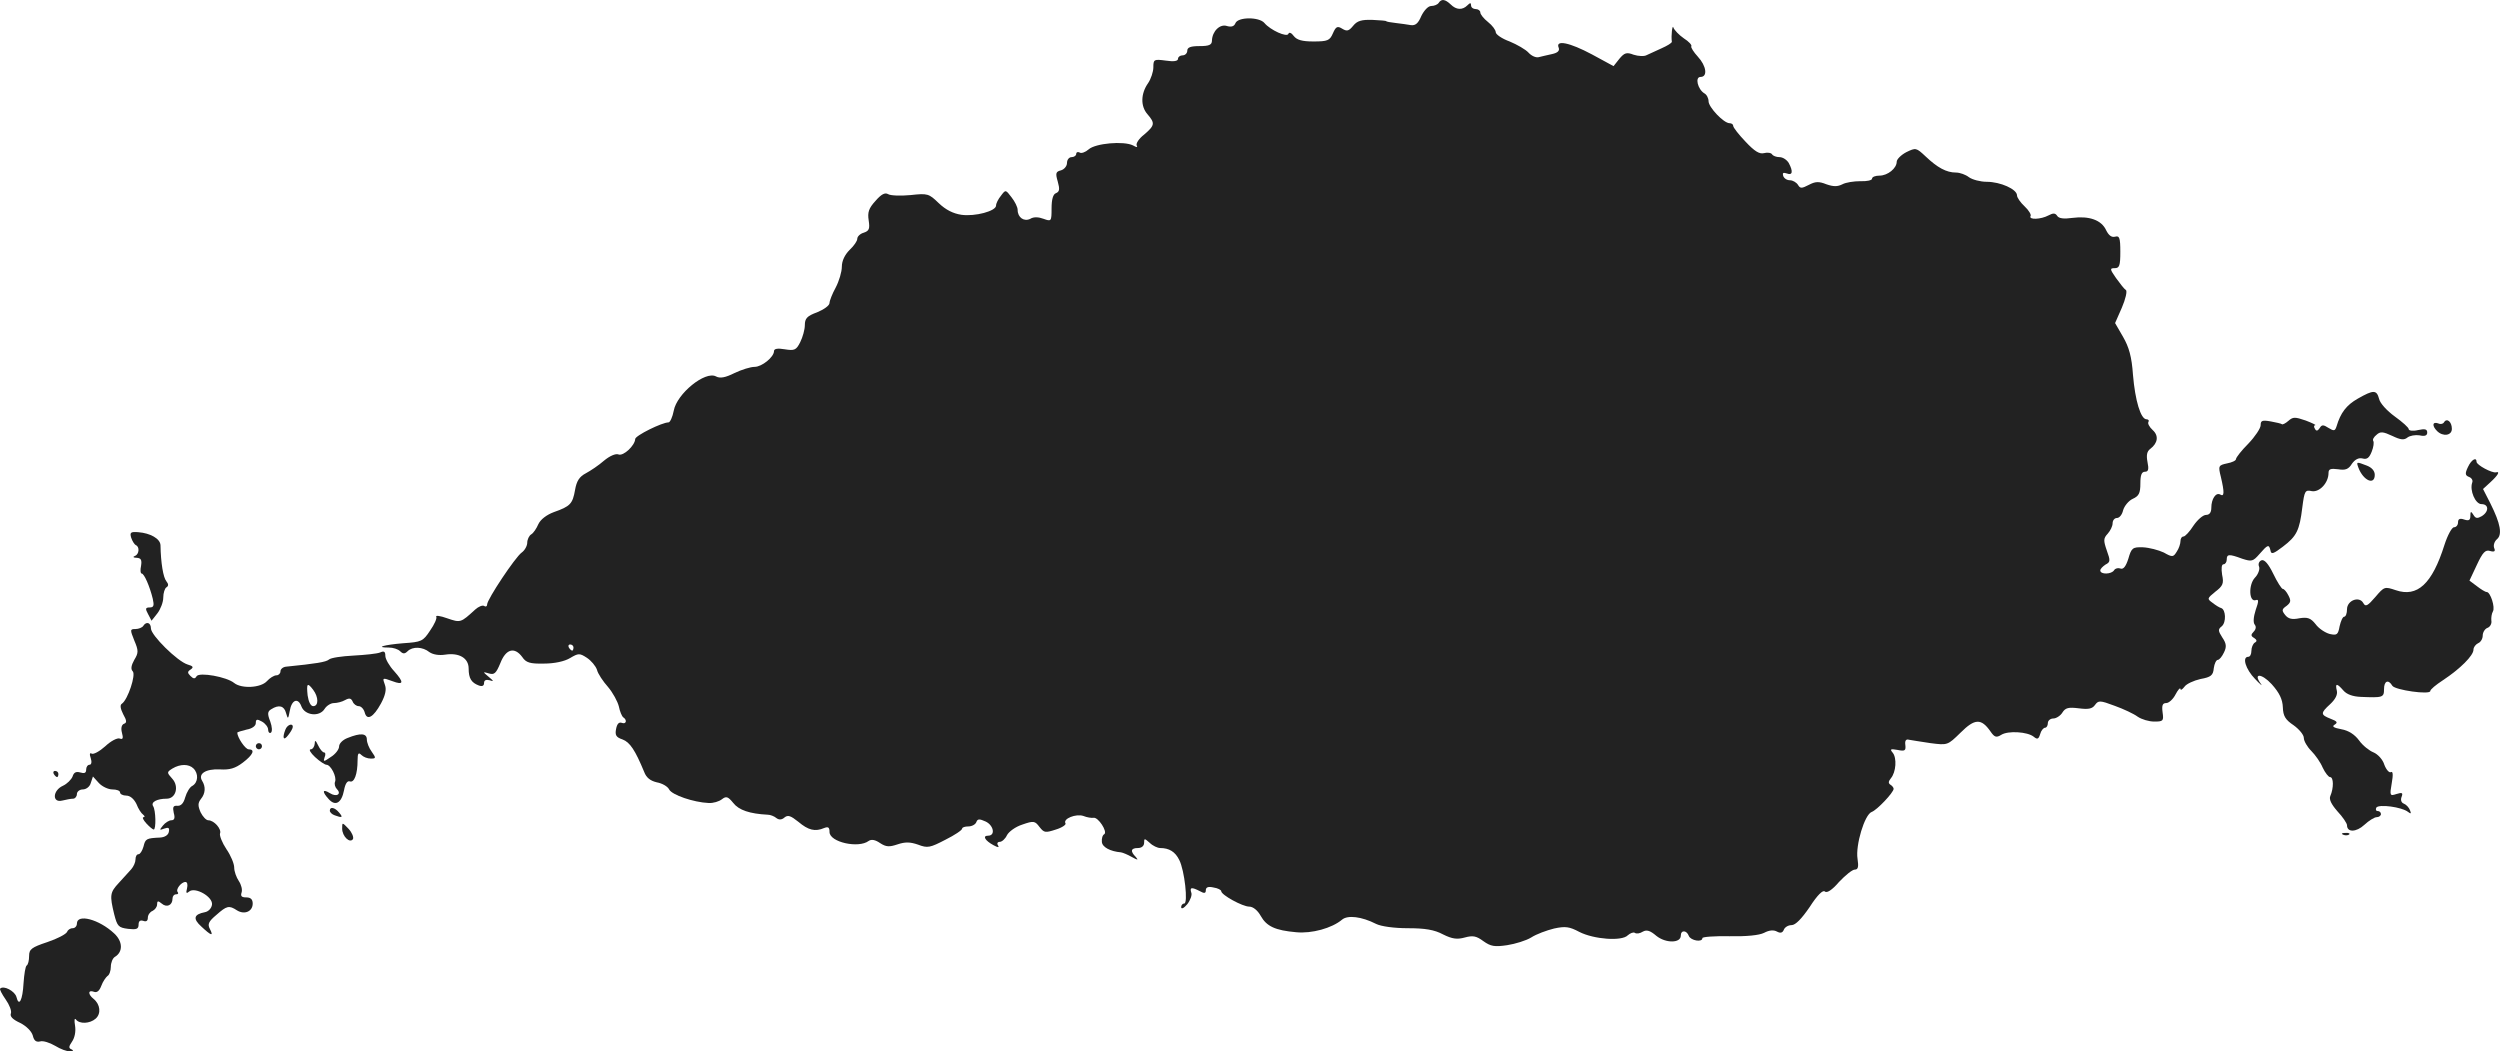 <?xml version="1.0" standalone="no"?>
<!DOCTYPE svg PUBLIC "-//W3C//DTD SVG 20010904//EN"
 "http://www.w3.org/TR/2001/REC-SVG-20010904/DTD/svg10.dtd">
<svg version="1.0" xmlns="http://www.w3.org/2000/svg"
 width="810.539pt" height="340.867pt" viewBox="0 0 810.539 340.867"
 preserveAspectRatio="xMidYMid meet">
<g transform="translate(-635.066,1225.945) scale(0.1,-0.1)"
fill="#222222" stroke="none">
<path d="M11015 12250 c-3 -5 -14 -10 -24 -10 -10 0 -23 -14 -32 -32 -10 -24
-19 -32 -34 -30 -11 2 -33 5 -50 7 -16 2 -30 4 -30 6 0 1 -20 3 -45 4 -35 1
-49 -3 -62 -19 -14 -17 -20 -19 -35 -10 -16 10 -21 8 -31 -15 -10 -23 -17 -26
-63 -26 -37 0 -54 5 -64 18 -7 10 -15 13 -17 7 -4 -13 -59 12 -78 35 -17 20
-86 20 -94 -1 -4 -10 -13 -13 -27 -9 -23 8 -48 -17 -49 -47 0 -14 -9 -18 -40
-18 -29 0 -40 -4 -40 -15 0 -8 -7 -15 -15 -15 -8 0 -15 -5 -15 -11 0 -8 -14
-10 -40 -6 -38 5 -40 4 -40 -22 0 -14 -8 -38 -17 -51 -24 -34 -25 -75 -2 -101
25 -29 24 -36 -11 -66 -17 -13 -27 -29 -24 -35 4 -7 0 -7 -12 0 -30 15 -122 7
-144 -13 -10 -9 -24 -14 -29 -10 -6 3 -11 1 -11 -4 0 -6 -7 -11 -15 -11 -8 0
-15 -8 -15 -19 0 -10 -9 -21 -20 -24 -16 -4 -18 -9 -10 -36 7 -25 6 -33 -6
-38 -9 -3 -14 -20 -14 -49 0 -43 -1 -43 -26 -34 -16 6 -32 7 -43 0 -20 -10
-41 4 -41 29 0 9 -9 27 -20 41 -19 25 -19 25 -34 5 -9 -11 -16 -25 -16 -32 0
-18 -68 -36 -112 -30 -27 4 -51 16 -74 38 -32 31 -36 32 -91 26 -32 -3 -65 -2
-73 3 -10 6 -22 0 -41 -22 -22 -24 -26 -37 -22 -63 4 -27 2 -34 -16 -40 -11
-3 -21 -12 -21 -20 0 -7 -11 -23 -25 -36 -15 -15 -25 -35 -25 -54 0 -17 -9
-47 -20 -68 -11 -20 -20 -43 -20 -50 0 -8 -18 -21 -40 -30 -33 -12 -40 -20
-40 -42 0 -14 -7 -39 -15 -55 -13 -26 -19 -28 -50 -23 -23 4 -35 2 -35 -6 0
-19 -39 -51 -63 -51 -13 0 -42 -9 -65 -20 -30 -15 -47 -18 -60 -11 -35 19
-127 -56 -137 -111 -4 -21 -12 -38 -17 -38 -21 0 -108 -43 -108 -54 -1 -21
-38 -56 -54 -50 -9 4 -29 -5 -47 -20 -17 -15 -44 -33 -59 -41 -21 -11 -30 -25
-35 -54 -8 -45 -15 -53 -69 -72 -24 -9 -43 -24 -50 -39 -6 -14 -16 -29 -23
-33 -7 -4 -13 -17 -13 -27 0 -10 -8 -25 -18 -32 -21 -15 -112 -152 -112 -168
0 -6 -4 -9 -10 -5 -5 3 -18 -2 -29 -12 -47 -43 -47 -43 -91 -28 -22 8 -38 10
-35 5 3 -5 -6 -25 -20 -45 -23 -35 -28 -37 -87 -41 -61 -5 -94 -14 -47 -14 14
0 30 -5 37 -12 9 -9 15 -9 24 0 16 16 49 15 71 -3 12 -8 31 -11 51 -8 45 7 76
-11 76 -45 0 -32 9 -46 33 -55 11 -4 17 -1 17 8 0 9 6 12 18 9 14 -5 14 -3 -3
11 -20 17 -20 17 1 11 17 -5 23 0 37 34 18 46 46 53 71 19 12 -18 25 -22 70
-21 34 0 67 7 85 18 27 16 31 16 54 1 14 -9 29 -27 33 -39 3 -13 20 -38 36
-56 16 -19 31 -47 35 -63 3 -16 10 -32 14 -35 14 -9 10 -24 -5 -18 -9 3 -15
-4 -18 -20 -4 -20 0 -27 21 -34 24 -9 41 -35 70 -105 7 -19 20 -29 41 -34 17
-3 35 -13 40 -23 9 -18 80 -42 128 -44 15 -1 34 5 43 12 14 11 20 9 37 -12 18
-23 53 -35 112 -38 8 0 21 -5 28 -11 8 -6 17 -6 26 2 11 9 20 6 45 -14 32 -27
54 -33 84 -20 13 5 17 2 17 -13 0 -33 94 -54 127 -29 9 6 21 4 37 -7 20 -13
30 -13 57 -4 24 8 40 8 66 -1 31 -12 39 -10 89 16 30 15 54 31 54 36 0 4 9 7
20 7 11 0 23 6 26 14 4 11 10 11 30 2 26 -12 33 -46 8 -46 -19 0 -10 -16 18
-31 15 -8 19 -8 14 0 -4 6 -1 11 6 11 7 0 18 10 23 21 6 12 28 28 50 35 37 13
41 12 56 -8 15 -19 19 -19 53 -8 20 6 34 16 31 20 -9 15 34 32 58 24 12 -5 27
-7 33 -6 15 3 46 -45 35 -53 -6 -3 -9 -14 -8 -25 1 -17 27 -31 62 -34 6 -1 21
-7 35 -15 20 -11 22 -11 13 0 -19 19 -16 29 7 29 12 0 20 7 20 17 0 15 1 15
18 0 10 -10 26 -17 34 -17 29 0 49 -12 62 -39 17 -33 29 -141 16 -141 -6 0
-10 -6 -10 -12 1 -7 9 -3 20 10 10 13 16 30 13 37 -6 18 1 19 28 5 14 -8 19
-7 19 3 0 10 8 13 25 9 14 -2 25 -8 25 -12 0 -12 69 -50 91 -50 12 0 27 -12
37 -30 19 -34 47 -47 115 -53 50 -5 116 13 149 41 18 15 63 10 110 -14 16 -8
58 -14 103 -14 56 0 86 -5 114 -20 30 -15 46 -17 71 -10 26 7 37 5 60 -12 24
-17 36 -19 77 -13 26 4 62 15 78 25 17 11 50 23 74 29 37 8 50 6 82 -11 47
-24 138 -31 157 -11 8 7 18 11 23 8 5 -4 17 -2 26 4 13 7 24 3 44 -14 30 -24
79 -24 79 1 0 19 19 18 26 -1 6 -15 44 -22 44 -7 0 4 39 7 88 6 55 -1 96 3
112 11 17 9 31 10 42 4 11 -6 18 -4 22 6 3 8 14 15 25 15 13 0 33 21 59 59 25
39 43 56 49 50 6 -6 23 4 46 31 21 22 43 40 51 40 11 0 13 9 9 35 -7 44 23
144 46 152 17 6 71 63 71 75 0 4 -5 10 -10 13 -8 5 -7 11 1 21 17 20 20 66 6
83 -10 12 -7 13 16 9 24 -5 27 -2 25 16 -2 14 2 20 12 17 8 -1 40 -7 70 -11
55 -7 55 -7 97 34 46 46 67 47 97 4 13 -19 19 -21 35 -11 22 14 85 10 105 -6
12 -10 16 -8 21 8 3 12 11 21 16 21 5 0 9 7 9 15 0 8 8 15 18 15 9 0 23 9 29
19 10 16 20 18 53 14 31 -4 44 -2 53 11 11 15 16 15 64 -3 28 -10 62 -26 74
-35 13 -9 37 -16 54 -16 29 0 31 2 27 30 -3 23 0 30 12 30 8 0 22 12 30 28 8
15 15 23 16 18 0 -6 6 -2 13 7 6 9 30 20 52 25 34 6 41 12 43 35 2 15 8 27 13
27 5 0 14 11 20 24 9 18 8 29 -5 48 -14 22 -15 27 -2 37 15 13 13 54 -2 59 -5
1 -18 9 -28 17 -18 13 -18 14 9 36 25 19 28 27 22 55 -3 21 -2 34 5 34 5 0 10
7 10 15 0 18 7 19 50 3 31 -10 35 -9 56 15 27 31 31 33 36 11 2 -13 10 -10 40
13 45 34 54 53 63 127 7 54 9 58 31 53 25 -4 54 27 54 59 0 13 7 15 31 12 24
-4 34 0 45 18 10 14 22 20 34 17 15 -4 22 2 30 22 6 15 8 30 5 35 -3 4 2 13
11 20 12 11 21 10 51 -4 27 -13 38 -14 49 -5 8 6 25 9 39 7 17 -4 25 -1 25 9
0 11 -7 13 -30 8 -16 -4 -30 -2 -30 3 0 5 -20 23 -45 41 -25 18 -48 43 -51 57
-8 30 -18 30 -69 1 -37 -21 -56 -46 -69 -90 -5 -15 -8 -16 -26 -5 -17 11 -22
11 -29 -1 -6 -9 -11 -10 -15 -2 -4 6 -4 11 1 12 4 0 -10 7 -31 15 -35 12 -41
12 -56 -1 -9 -8 -19 -13 -21 -11 -2 2 -19 6 -36 9 -28 5 -33 3 -33 -12 0 -10
-18 -37 -40 -60 -22 -22 -40 -45 -40 -50 0 -5 -13 -11 -29 -14 -28 -6 -29 -8
-20 -44 12 -51 11 -65 -2 -57 -14 8 -29 -14 -29 -43 0 -15 -6 -23 -17 -23 -10
0 -28 -16 -41 -35 -12 -19 -27 -35 -32 -35 -6 0 -10 -7 -10 -15 0 -8 -5 -24
-12 -34 -11 -18 -14 -19 -42 -3 -17 8 -47 16 -68 17 -33 1 -37 -2 -47 -37 -8
-25 -16 -35 -25 -32 -8 3 -17 1 -21 -5 -8 -14 -45 -15 -45 -1 0 5 8 13 17 19
16 8 16 13 4 46 -11 32 -11 39 3 54 9 10 16 25 16 34 0 9 6 17 14 17 8 0 17
11 20 25 4 14 18 31 31 37 20 9 25 18 25 50 0 27 4 38 15 38 11 0 13 8 8 32
-4 21 -2 34 9 42 25 19 28 43 8 61 -11 10 -17 22 -14 26 3 5 0 9 -6 9 -19 0
-37 61 -44 144 -4 59 -13 90 -32 123 l-26 45 22 50 c12 28 18 54 13 57 -5 3
-19 21 -32 39 -20 29 -21 32 -4 32 15 0 18 8 18 53 0 46 -3 53 -17 49 -12 -3
-21 5 -29 21 -15 33 -55 47 -109 40 -28 -4 -45 -2 -50 7 -6 9 -13 9 -28 1 -24
-13 -65 -15 -58 -2 3 4 -6 19 -19 31 -14 13 -25 29 -25 36 0 20 -54 44 -98 44
-21 0 -47 7 -58 15 -10 8 -29 15 -42 15 -31 0 -60 16 -98 52 -31 29 -32 29
-63 14 -17 -9 -31 -23 -31 -31 0 -21 -29 -45 -56 -45 -13 0 -24 -4 -24 -10 0
-5 -17 -9 -38 -8 -21 0 -47 -4 -58 -10 -16 -8 -29 -8 -52 0 -25 10 -36 9 -57
-2 -23 -12 -28 -12 -35 0 -5 8 -17 15 -26 15 -10 0 -19 6 -22 14 -3 10 0 12
12 8 18 -7 21 6 6 34 -6 10 -19 19 -30 19 -10 0 -21 4 -24 9 -3 5 -15 7 -26 4
-15 -4 -31 6 -60 37 -22 23 -40 46 -40 51 0 5 -5 9 -12 9 -19 0 -68 52 -68 71
0 10 -6 22 -14 26 -21 13 -31 53 -12 53 24 0 19 36 -9 66 -13 14 -23 30 -21
33 3 4 -8 16 -24 26 -16 11 -31 27 -34 35 -3 12 -8 -25 -5 -46 0 -4 -15 -13
-33 -21 -18 -8 -40 -18 -48 -22 -8 -5 -27 -4 -43 1 -23 9 -30 6 -46 -13 l-19
-24 -70 38 c-73 39 -119 48 -108 22 4 -10 -3 -17 -22 -21 -15 -3 -34 -8 -43
-10 -9 -2 -23 4 -33 15 -9 10 -37 26 -61 36 -25 9 -45 23 -45 30 0 7 -11 22
-25 33 -14 11 -25 25 -25 31 0 6 -7 11 -15 11 -8 0 -15 5 -15 12 0 9 -3 9 -12
0 -16 -16 -36 -15 -54 3 -18 17 -30 19 -39 5z m-2805 -2090 c0 -5 -2 -10 -4
-10 -3 0 -8 5 -11 10 -3 6 -1 10 4 10 6 0 11 -4 11 -10z"/>
<path d="M14275 10891 c-3 -6 -12 -8 -20 -4 -18 6 -20 -8 -3 -25 19 -19 48
-15 48 7 0 23 -16 36 -25 22z"/>
<path d="M14352 10745 c-10 -21 -9 -27 4 -32 8 -3 13 -11 10 -18 -9 -25 10
-70 30 -70 24 0 25 -24 1 -39 -14 -8 -20 -8 -27 4 -8 13 -10 12 -10 -3 0 -14
-5 -17 -20 -12 -14 5 -20 2 -20 -9 0 -9 -6 -16 -13 -16 -7 0 -21 -26 -31 -57
-40 -127 -88 -171 -158 -147 -36 12 -37 12 -66 -22 -25 -29 -32 -33 -39 -20
-13 24 -53 9 -53 -20 0 -13 -4 -24 -9 -24 -5 0 -11 -14 -15 -31 -5 -28 -9 -30
-32 -25 -15 4 -36 18 -46 32 -16 20 -26 23 -52 19 -24 -5 -36 -2 -46 10 -12
15 -12 19 4 30 14 11 15 17 6 34 -6 12 -14 21 -18 21 -4 0 -18 22 -31 49 -16
33 -29 47 -38 44 -8 -3 -12 -12 -8 -21 3 -8 -3 -25 -14 -36 -21 -23 -19 -81 4
-72 9 3 9 -4 -1 -32 -7 -22 -9 -41 -3 -48 5 -6 4 -15 -4 -23 -9 -9 -9 -14 2
-20 9 -6 10 -11 2 -15 -6 -4 -11 -16 -11 -27 0 -10 -4 -19 -10 -19 -21 0 -9
-40 22 -72 17 -18 26 -25 19 -16 -27 36 2 35 35 -1 25 -28 35 -49 36 -75 1
-28 8 -40 35 -58 18 -13 33 -31 33 -41 0 -10 11 -29 24 -42 13 -13 30 -37 37
-54 8 -17 19 -31 24 -31 12 0 12 -36 1 -61 -5 -11 3 -27 23 -50 17 -18 31 -39
31 -45 0 -24 30 -23 56 1 15 14 33 25 40 25 8 0 14 5 14 10 0 6 -5 10 -11 10
-5 0 -7 5 -4 11 8 12 83 2 103 -14 9 -7 11 -6 6 6 -3 8 -12 18 -20 21 -8 3
-11 12 -7 22 5 13 2 15 -17 9 -21 -7 -22 -5 -15 35 5 28 4 40 -3 36 -5 -3 -15
8 -21 24 -5 17 -21 34 -35 40 -13 5 -35 22 -47 39 -14 19 -34 32 -57 36 -26 5
-32 9 -22 15 11 7 8 11 -13 19 -33 13 -34 18 -1 48 17 16 24 31 21 43 -6 25 0
25 21 1 11 -13 31 -20 57 -21 71 -3 75 -2 75 25 0 27 14 33 27 11 9 -14 123
-30 123 -17 0 5 18 20 41 35 56 37 99 80 99 99 0 8 7 17 15 21 8 3 15 14 15
25 0 10 7 22 16 25 8 3 14 14 12 23 -1 10 1 23 5 30 8 13 -8 63 -20 63 -5 0
-19 9 -32 19 l-24 18 24 51 c19 41 28 50 43 45 14 -4 18 -1 13 10 -3 9 1 21 9
28 18 15 12 50 -21 116 l-24 47 24 22 c25 23 32 36 18 32 -13 -3 -63 24 -63
34 0 17 -17 7 -28 -17z"/>
<path d="M13997 10743 c16 -42 53 -58 53 -23 0 13 -10 24 -26 30 -34 13 -34
13 -27 -7z"/>
<path d="M6776 10516 c4 -12 11 -22 15 -24 13 -5 11 -30 -3 -35 -8 -3 -5 -6 6
-6 14 -1 17 -7 14 -26 -3 -14 -2 -25 2 -25 8 0 26 -41 36 -82 5 -22 3 -28 -10
-28 -14 0 -15 -4 -5 -22 l11 -21 19 24 c10 13 19 36 19 51 0 15 5 30 10 33 8
5 7 11 0 20 -10 12 -18 59 -19 117 -1 21 -33 39 -72 42 -25 2 -28 -1 -23 -18z"/>
<path d="M6815 10230 c-3 -5 -15 -10 -25 -10 -18 0 -18 -2 -4 -37 14 -33 14
-40 0 -63 -10 -18 -12 -30 -5 -37 11 -11 -16 -92 -35 -105 -7 -4 -5 -16 4 -34
12 -21 12 -28 3 -31 -8 -3 -11 -14 -7 -29 5 -18 3 -23 -7 -19 -8 3 -29 -8 -47
-25 -19 -17 -38 -27 -44 -24 -6 4 -8 -1 -3 -15 4 -12 2 -21 -4 -21 -6 0 -11
-7 -11 -16 0 -11 -6 -13 -19 -9 -14 4 -21 0 -25 -13 -4 -10 -18 -24 -31 -30
-34 -15 -36 -57 -2 -48 12 3 28 6 35 6 6 0 12 7 12 15 0 8 9 15 19 15 11 0 23
9 26 21 l7 21 19 -21 c11 -12 31 -21 44 -21 14 0 25 -4 25 -10 0 -5 9 -10 20
-10 13 0 25 -11 33 -27 6 -16 16 -31 22 -35 5 -4 6 -8 1 -8 -5 0 -1 -9 9 -20
10 -11 21 -20 24 -20 8 0 7 63 -2 76 -8 13 13 24 44 24 30 0 41 40 18 65 -18
20 -18 21 1 33 25 15 53 15 68 0 17 -17 15 -45 -3 -56 -9 -4 -19 -21 -24 -38
-5 -19 -14 -28 -25 -27 -14 1 -16 -4 -12 -23 5 -17 2 -24 -8 -24 -7 0 -20 -8
-27 -17 -12 -15 -12 -16 4 -10 14 5 18 3 15 -11 -2 -10 -13 -17 -28 -18 -45
-2 -48 -4 -54 -29 -4 -14 -11 -25 -16 -25 -6 0 -10 -7 -10 -17 0 -9 -6 -23
-14 -32 -8 -9 -26 -29 -40 -44 -29 -31 -30 -40 -15 -102 10 -39 14 -43 45 -47
27 -3 34 -1 34 14 0 11 5 15 15 12 10 -4 15 0 15 10 0 9 7 19 15 22 8 4 15 13
15 21 0 12 3 13 15 3 16 -14 35 -6 35 16 0 8 5 14 12 14 6 0 8 3 5 7 -8 8 11
33 25 33 6 0 8 -9 5 -21 -4 -15 -2 -18 7 -10 19 16 78 -17 74 -43 -2 -12 -12
-22 -23 -24 -36 -7 -40 -21 -11 -47 32 -30 40 -32 27 -7 -8 15 -4 24 21 45 34
30 41 32 67 15 24 -15 51 -4 51 22 0 14 -7 20 -21 20 -15 0 -19 4 -15 16 3 9
-1 25 -9 37 -8 12 -15 31 -15 44 0 12 -11 39 -25 59 -14 21 -23 44 -21 51 6
14 -19 43 -38 43 -7 0 -18 12 -25 26 -9 21 -9 30 1 43 15 18 16 40 4 59 -14
23 12 39 57 37 32 -2 50 3 75 22 33 25 41 43 19 43 -11 0 -37 39 -37 54 0 2
14 6 30 10 18 3 30 12 30 21 0 13 4 14 20 5 11 -6 20 -18 20 -26 0 -8 4 -13 9
-10 5 4 4 19 -2 36 -10 25 -9 33 3 40 25 16 42 11 48 -12 6 -21 7 -21 12 6 6
37 27 45 38 15 11 -29 58 -35 75 -8 6 10 20 19 30 19 10 0 27 4 37 10 13 7 19
6 24 -5 3 -8 12 -15 20 -15 7 0 16 -9 19 -20 7 -28 28 -17 53 29 14 26 18 45
13 59 -9 25 -9 25 24 13 37 -14 38 -4 6 32 -16 17 -29 40 -29 50 0 14 -4 17
-17 11 -10 -4 -49 -8 -86 -10 -38 -2 -74 -7 -80 -13 -10 -8 -40 -13 -139 -23
-10 -1 -18 -8 -18 -15 0 -7 -6 -13 -13 -13 -8 0 -22 -9 -31 -19 -20 -22 -82
-25 -106 -6 -24 20 -113 36 -122 22 -5 -9 -10 -9 -20 1 -10 10 -10 14 1 21 10
7 8 11 -10 16 -33 10 -119 95 -119 117 0 19 -15 24 -25 8z m551 -207 c18 -24
18 -53 0 -53 -8 0 -15 14 -18 35 -4 39 -1 43 18 18z"/>
<path d="M7276 9894 c-11 -28 -6 -38 9 -18 8 10 15 22 15 27 0 13 -18 7 -24
-9z"/>
<path d="M7478 9867 c-16 -6 -28 -18 -28 -28 0 -9 -12 -25 -27 -34 -23 -16
-25 -16 -20 -1 4 9 3 16 -2 16 -4 0 -13 10 -19 23 -8 17 -11 18 -11 5 -1 -10
-7 -18 -13 -18 -7 0 -1 -11 14 -25 15 -14 32 -25 37 -25 14 0 34 -39 28 -55
-3 -7 0 -18 6 -24 16 -16 -1 -27 -23 -13 -24 15 -26 5 -4 -19 22 -25 42 -13
50 28 4 22 11 32 19 29 14 -5 25 23 25 69 0 22 3 26 12 17 7 -7 20 -12 31 -12
17 0 17 2 3 22 -9 12 -16 30 -16 40 0 20 -20 22 -62 5z"/>
<path d="M7180 9840 c0 -5 5 -10 10 -10 6 0 10 5 10 10 0 6 -4 10 -10 10 -5 0
-10 -4 -10 -10z"/>
<path d="M6525 9750 c3 -5 8 -10 11 -10 2 0 4 5 4 10 0 6 -5 10 -11 10 -5 0
-7 -4 -4 -10z"/>
<path d="M7420 9631 c0 -5 7 -12 16 -15 24 -9 28 -7 14 9 -14 17 -30 20 -30 6z"/>
<path d="M7460 9573 c0 -25 25 -49 35 -34 3 6 -3 21 -14 33 -21 22 -21 22 -21
1z"/>
<path d="M13948 9553 c7 -3 16 -2 19 1 4 3 -2 6 -13 5 -11 0 -14 -3 -6 -6z"/>
<path d="M6600 9265 c0 -8 -6 -15 -14 -15 -8 0 -16 -6 -18 -12 -3 -7 -31 -22
-64 -33 -51 -17 -59 -23 -59 -45 0 -14 -3 -28 -8 -31 -4 -3 -8 -28 -10 -57 -3
-56 -15 -78 -23 -45 -5 19 -42 39 -53 27 -2 -2 6 -18 18 -35 12 -17 20 -37 17
-45 -4 -10 6 -20 30 -31 20 -10 37 -27 41 -41 4 -17 11 -22 24 -19 9 3 31 -4
48 -14 18 -11 39 -19 49 -18 10 0 12 3 5 6 -10 4 -10 9 1 25 9 13 13 33 10 52
-3 18 -2 26 3 20 11 -15 45 -14 64 3 18 16 15 46 -7 64 -19 15 -18 30 1 23 10
-4 18 3 24 19 5 14 15 28 20 32 6 3 11 17 11 30 0 13 6 28 13 32 27 16 26 50
-2 76 -49 46 -121 65 -121 32z"/>
</g>
</svg>
